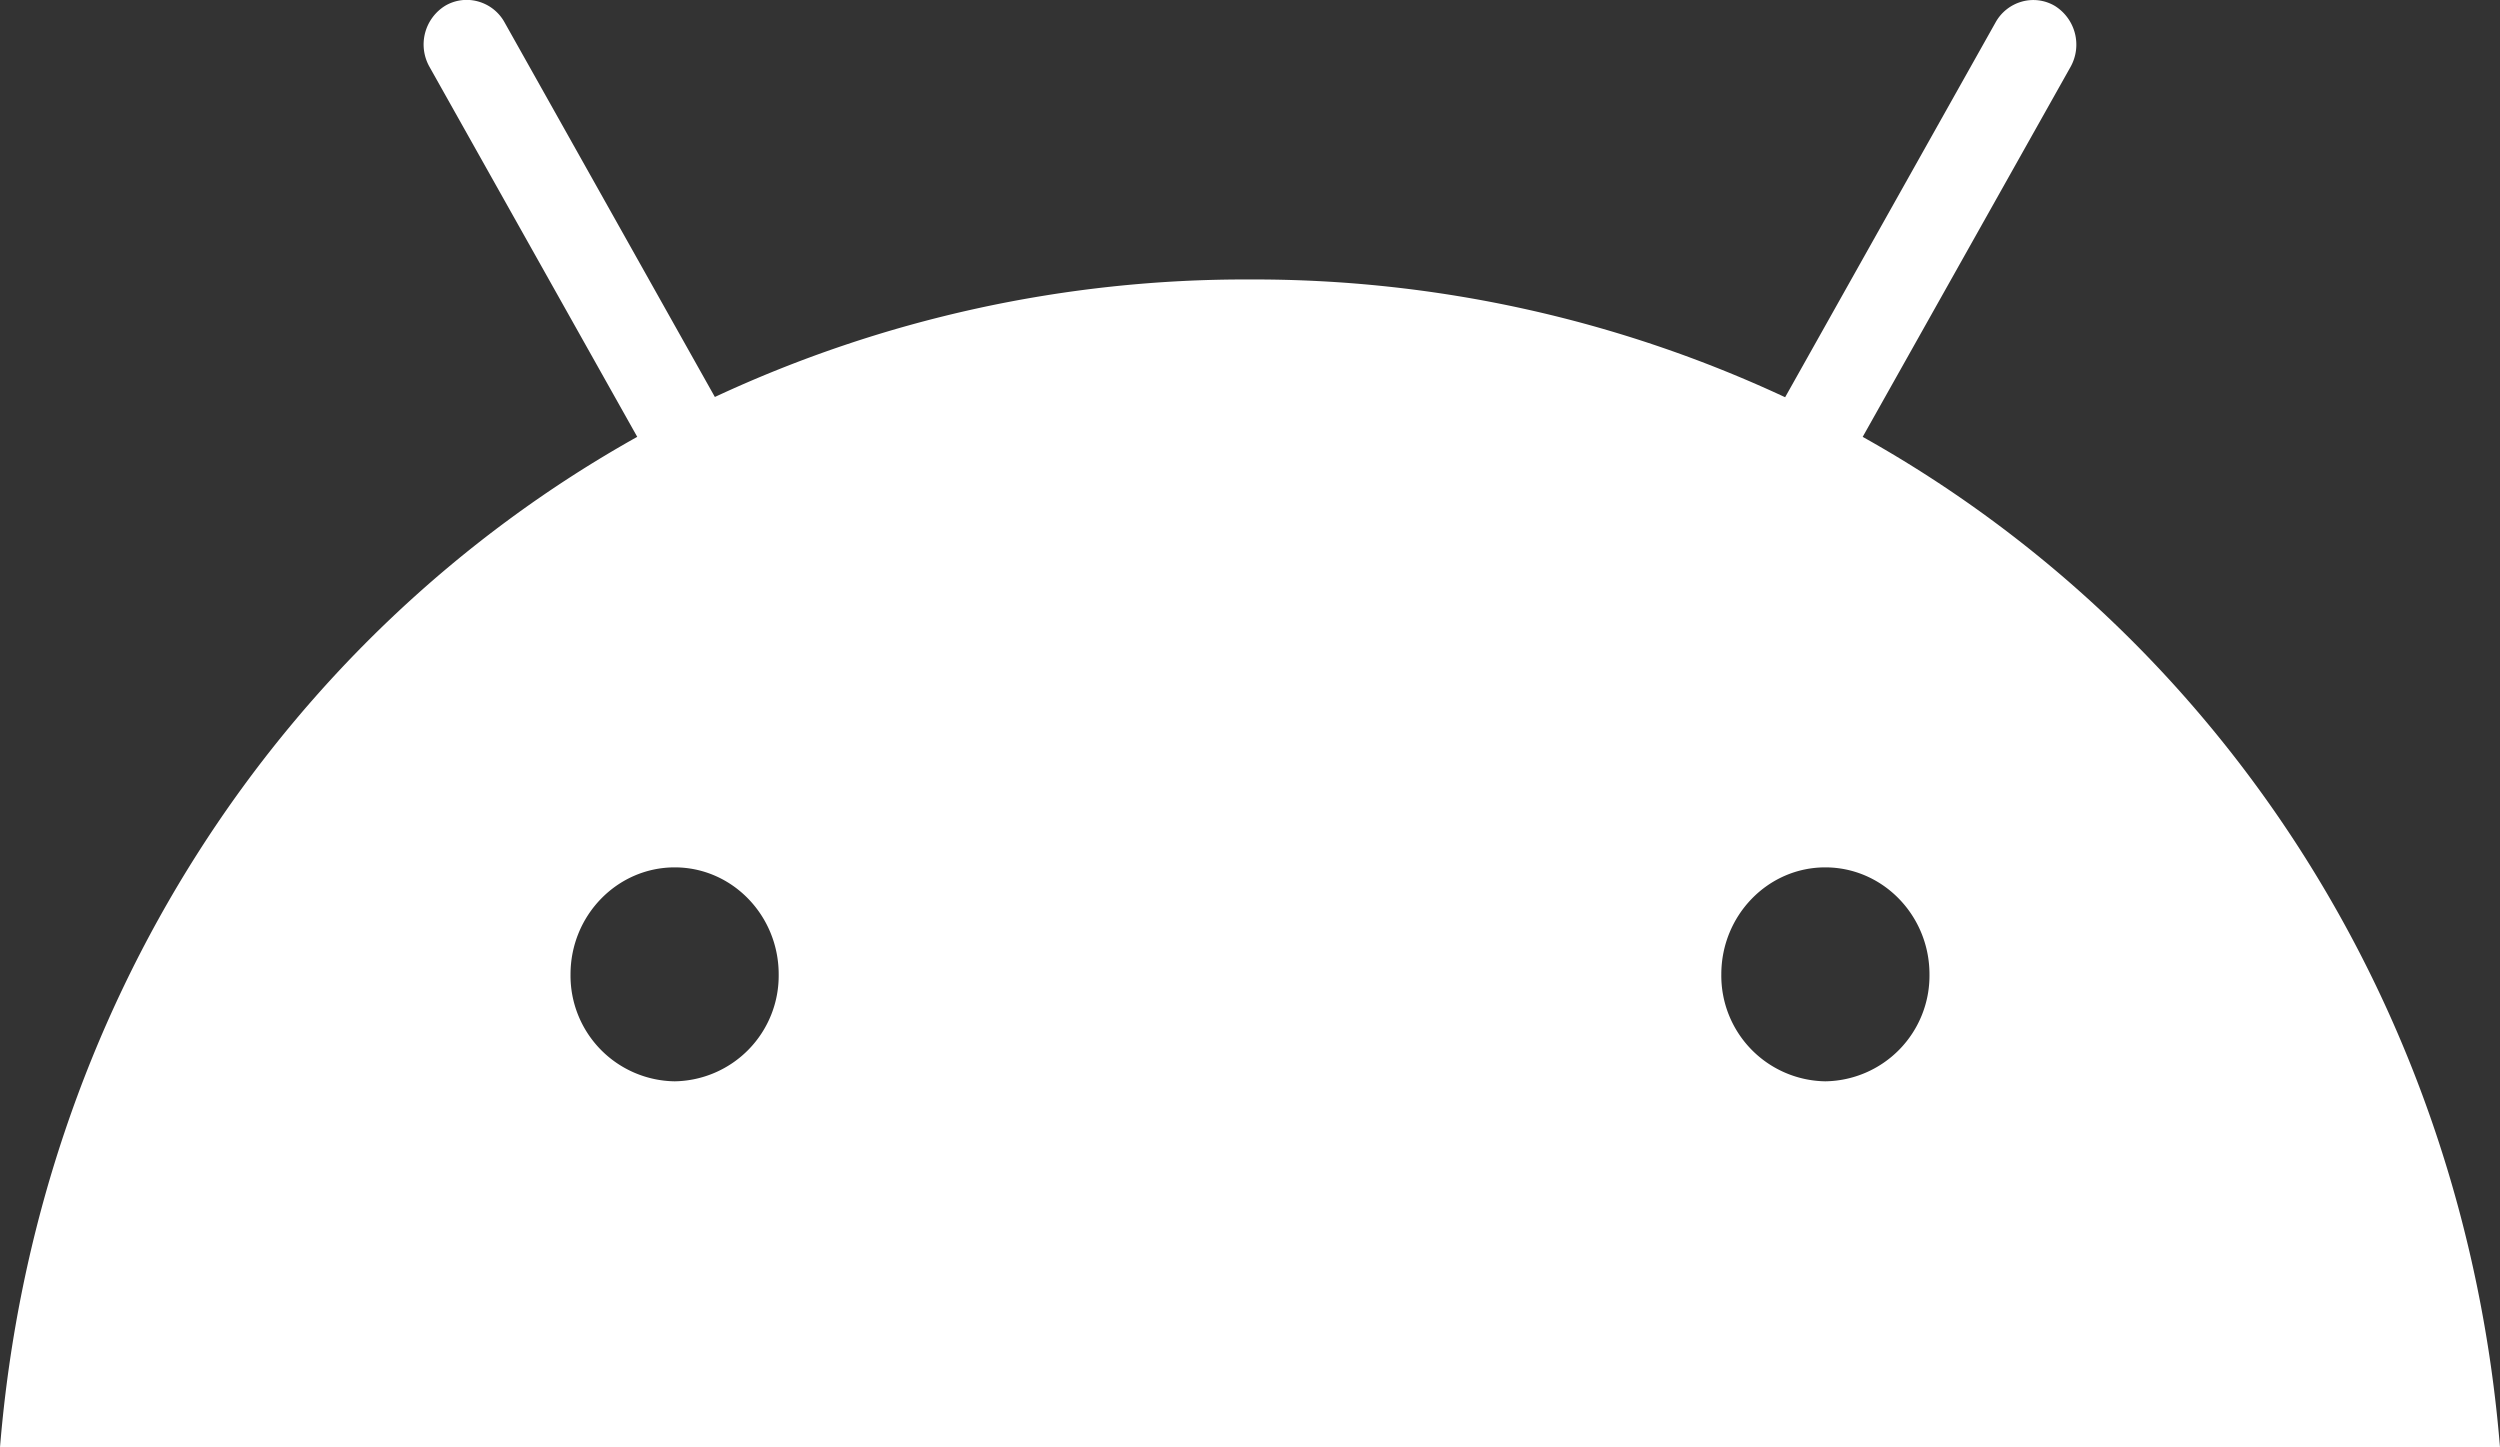 <svg xmlns="http://www.w3.org/2000/svg" width="19" height="11" fill="none"><rect width="100%" height="100%" fill="#333333" stroke="none"/><path fill="#fff" d="M13.872 8.218a.803.803 0 0 1-.79-.813c0-.448.354-.813.79-.813.437 0 .792.365.792.813a.803.803 0 0 1-.792.813Zm-8.744 0a.803.803 0 0 1-.792-.813c0-.448.355-.813.792-.813.436 0 .79.365.79.813a.803.803 0 0 1-.79.813Zm9.028-4.897L15.737.507a.347.347 0 0 0-.12-.462.322.322 0 0 0-.25-.033.33.33 0 0 0-.2.157l-1.6 2.85A9.54 9.54 0 0 0 9.5 2.124a9.54 9.54 0 0 0-4.067.893l-1.6-2.85a.33.33 0 0 0-.2-.156.322.322 0 0 0-.25.033.346.346 0 0 0-.12.462l1.58 2.814C2.13 4.838.273 7.663 0 11h19c-.272-3.337-2.129-6.162-4.844-7.68"/></svg>